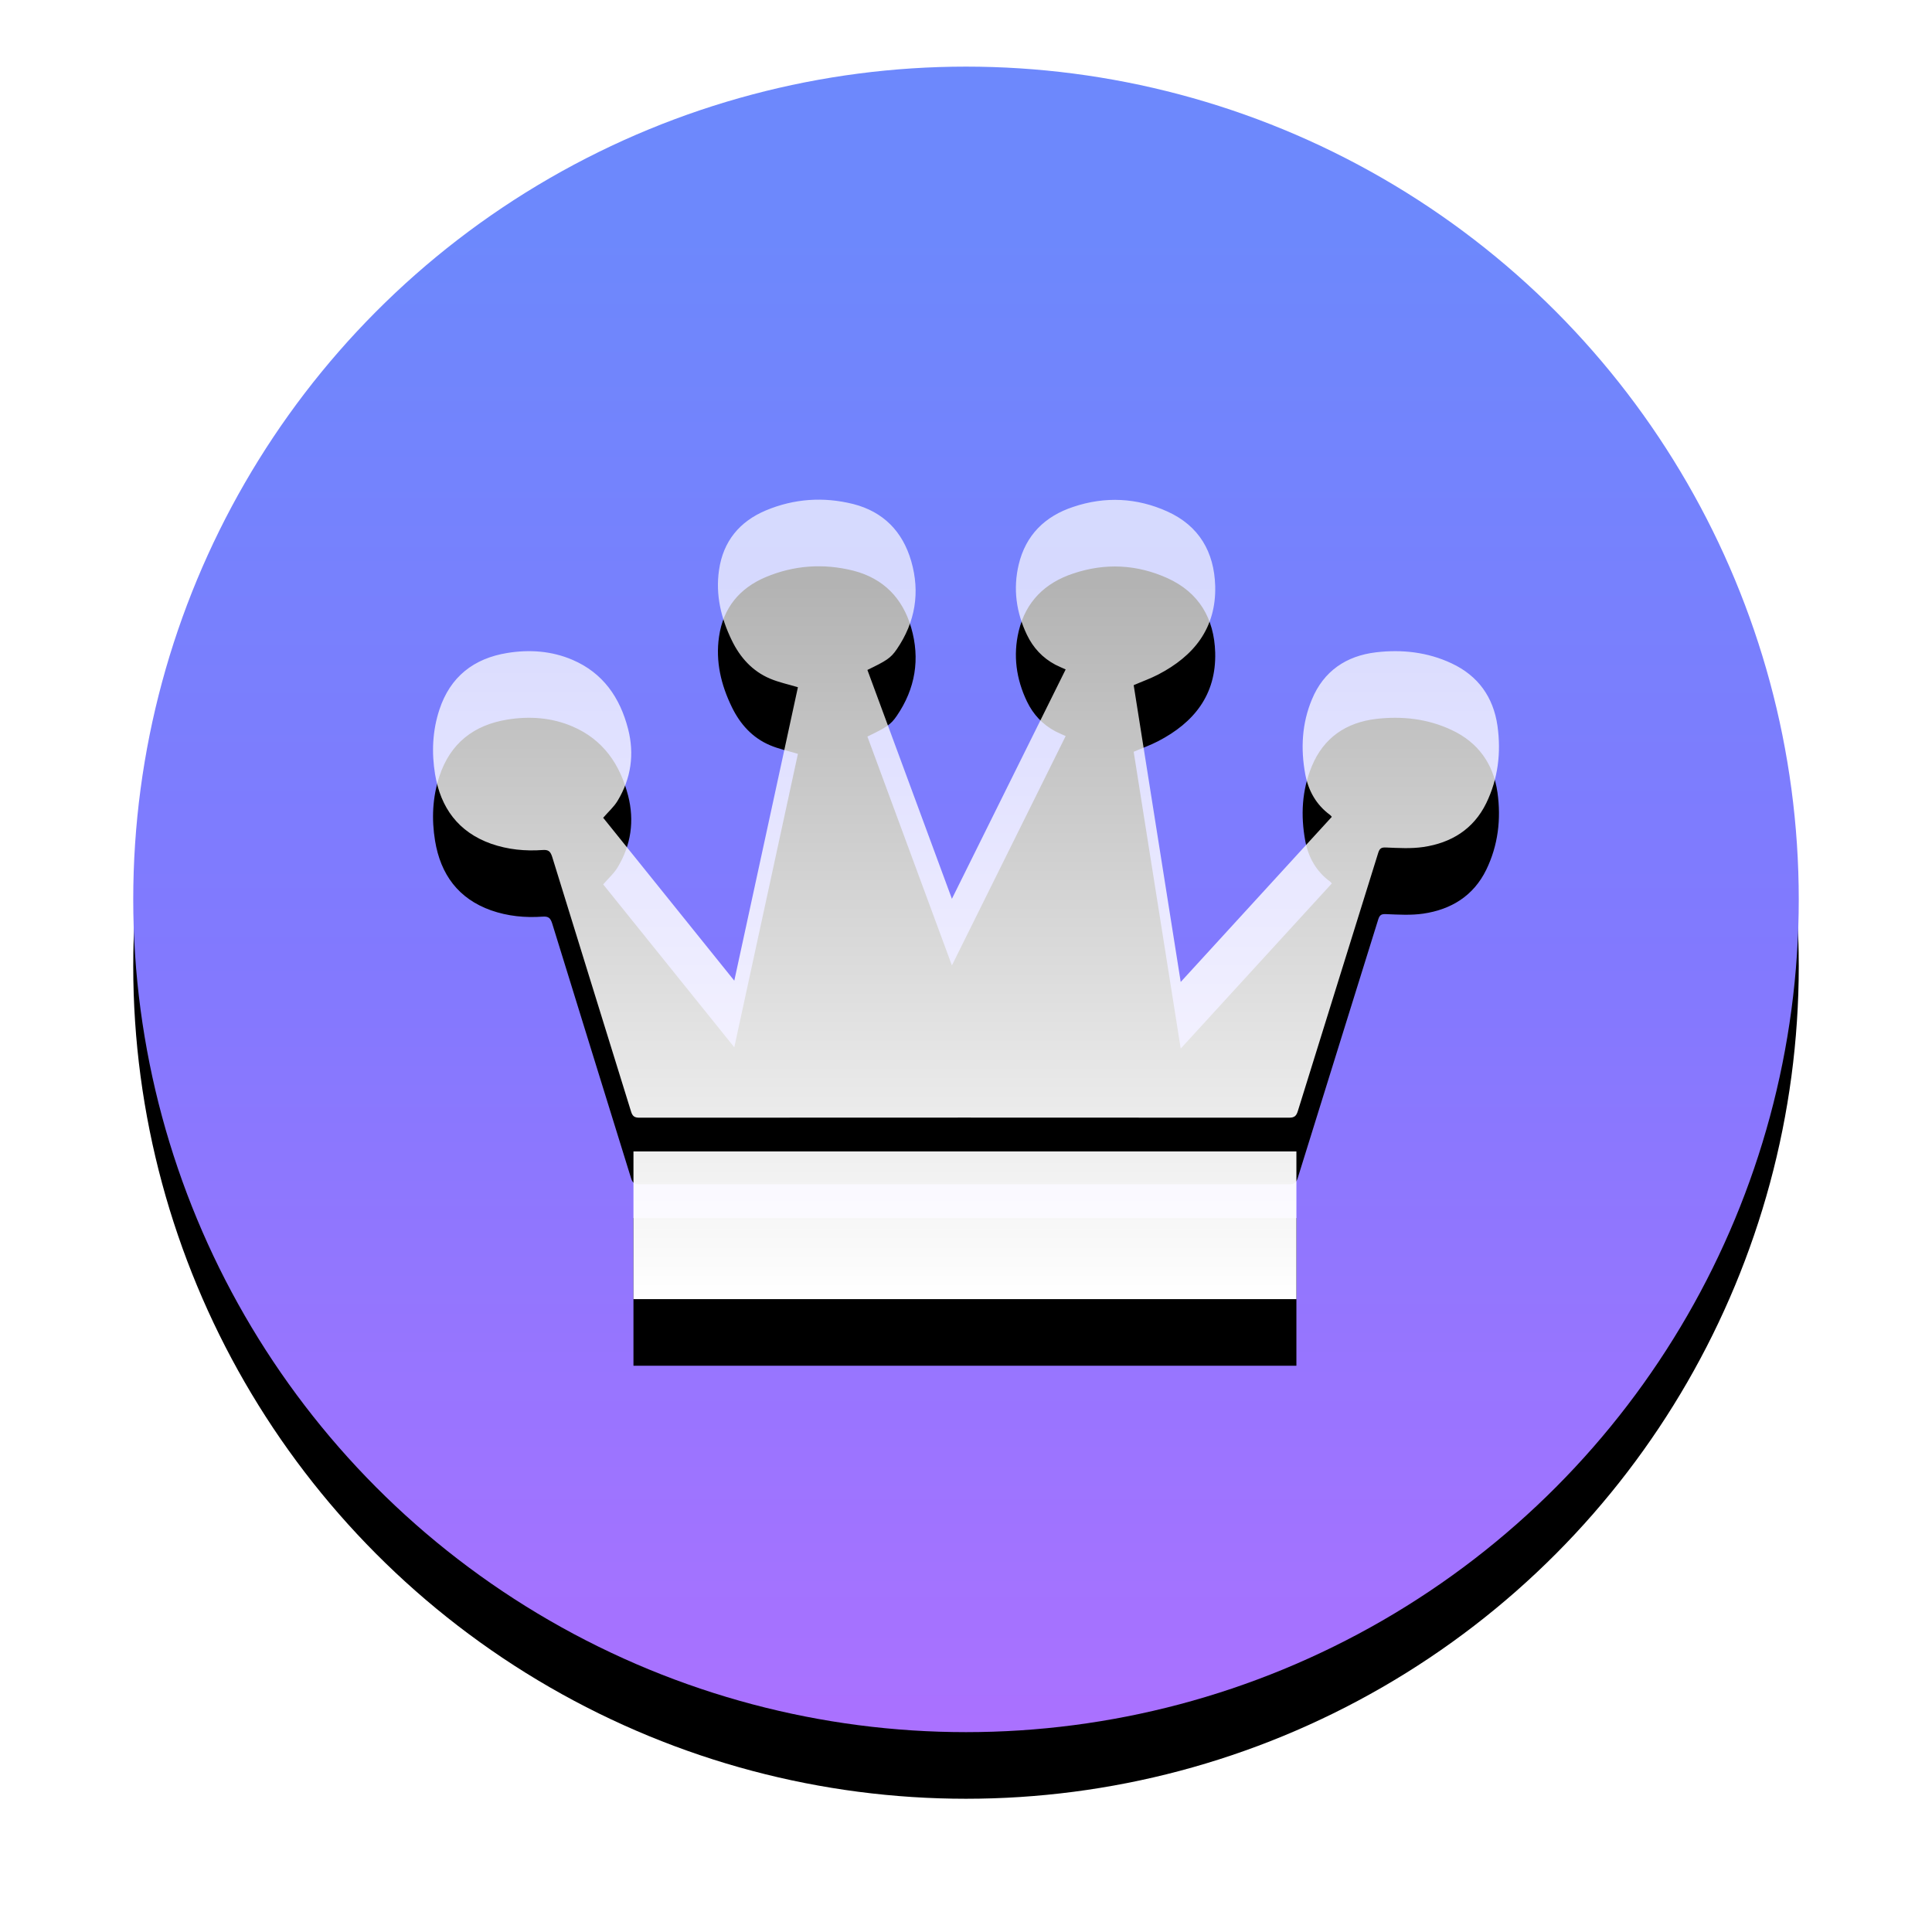 <?xml version="1.0" encoding="UTF-8" standalone="no"?>
<svg width="58px" height="58px" viewBox="0 0 58 58" version="1.1" xmlns="http://www.w3.org/2000/svg" xmlns:xlink="http://www.w3.org/1999/xlink">
    <!-- Generator: Sketch 48.2 (47327) - http://www.bohemiancoding.com/sketch -->
    <title>品牌精选@1x</title>
    <desc>Created with Sketch.</desc>
    <defs>
        <linearGradient x1="47.396%" y1="10.394%" x2="47.396%" y2="100%" id="linearGradient-1">
            <stop stop-color="#6D88FC" offset="0%"></stop>
            <stop stop-color="#8279FE" offset="48.276%"></stop>
            <stop stop-color="#AB71FF" offset="100%"></stop>
        </linearGradient>
        <circle id="path-2" cx="25" cy="25" r="25"></circle>
        <filter x="-14.0%" y="-10.0%" width="128.0%" height="128.0%" filterUnits="objectBoundingBox" id="filter-3">
            <feOffset dx="0" dy="2" in="SourceAlpha" result="shadowOffsetOuter1"></feOffset>
            <feGaussianBlur stdDeviation="2" in="shadowOffsetOuter1" result="shadowBlurOuter1"></feGaussianBlur>
            <feColorMatrix values="0 0 0 0 0   0 0 0 0 0   0 0 0 0 0  0 0 0 0.12 0" type="matrix" in="shadowBlurOuter1"></feColorMatrix>
        </filter>
        <linearGradient x1="47.396%" y1="10.394%" x2="47.396%" y2="100%" id="linearGradient-4">
            <stop stop-color="#FFFFFF" stop-opacity="0.7" offset="0%"></stop>
            <stop stop-color="#FFFFFF" offset="100%"></stop>
        </linearGradient>
        <path d="M40.955,19.789 C41.068,20.592 40.974,21.378 40.618,22.112 C40.234,22.896 39.566,23.304 38.727,23.428 C38.365,23.481 37.987,23.458 37.618,23.443 C37.477,23.436 37.422,23.46 37.377,23.597 C36.573,26.183 35.764,28.769 34.962,31.355 C34.915,31.507 34.855,31.554 34.695,31.554 C28.195,31.55 21.697,31.55 15.196,31.554 C15.045,31.554 14.987,31.509 14.943,31.364 C14.155,28.816 13.362,26.271 12.577,23.723 C12.525,23.565 12.472,23.505 12.291,23.518 C11.766,23.556 11.245,23.505 10.744,23.33 C9.756,22.979 9.227,22.247 9.061,21.243 C8.954,20.594 8.982,19.938 9.191,19.304 C9.517,18.313 10.226,17.764 11.233,17.602 C11.894,17.495 12.56,17.54 13.187,17.809 C14.104,18.202 14.612,18.941 14.855,19.881 C15.051,20.641 14.945,21.369 14.541,22.04 C14.431,22.223 14.262,22.371 14.108,22.55 C15.399,24.152 16.707,25.779 18.044,27.441 C18.687,24.472 19.322,21.544 19.954,18.631 C19.657,18.542 19.38,18.484 19.122,18.375 C18.588,18.151 18.219,17.739 17.97,17.226 C17.646,16.56 17.477,15.859 17.586,15.112 C17.71,14.251 18.2,13.657 18.99,13.324 C19.839,12.968 20.724,12.908 21.618,13.132 C22.52,13.363 23.098,13.958 23.354,14.841 C23.627,15.78 23.48,16.675 22.923,17.489 C22.738,17.762 22.603,17.839 22.04,18.112 C22.881,20.389 23.723,22.666 24.577,24.983 C25.725,22.67 26.855,20.393 27.992,18.097 C27.886,18.048 27.781,18.006 27.681,17.954 C27.299,17.751 27.017,17.448 26.83,17.059 C26.508,16.387 26.409,15.68 26.582,14.949 C26.793,14.065 27.367,13.499 28.219,13.217 C29.176,12.895 30.13,12.942 31.047,13.356 C31.995,13.786 32.451,14.567 32.481,15.59 C32.515,16.859 31.845,17.692 30.768,18.251 C30.537,18.371 30.29,18.458 30.034,18.569 C30.503,21.521 30.971,24.483 31.446,27.479 C32.974,25.811 34.474,24.171 35.982,22.522 C35.963,22.501 35.95,22.48 35.929,22.465 C35.515,22.162 35.28,21.741 35.186,21.25 C35.043,20.481 35.082,19.72 35.385,18.996 C35.737,18.146 36.415,17.689 37.309,17.583 C38.087,17.491 38.858,17.576 39.577,17.914 C40.372,18.285 40.831,18.926 40.955,19.789 Z M15.017,37 C15.017,35.522 15.017,34.046 15.017,32.566 C21.652,32.566 28.28,32.566 34.919,32.566 C34.919,34.042 34.919,35.516 34.919,37 C28.289,37 21.658,37 15.017,37 Z" id="path-5"></path>
        <filter x="-21.9%" y="-20.8%" width="143.8%" height="158.3%" filterUnits="objectBoundingBox" id="filter-6">
            <feOffset dx="0" dy="2" in="SourceAlpha" result="shadowOffsetOuter1"></feOffset>
            <feGaussianBlur stdDeviation="2" in="shadowOffsetOuter1" result="shadowBlurOuter1"></feGaussianBlur>
            <feColorMatrix values="0 0 0 0 0   0 0 0 0 0   0 0 0 0 0  0 0 0 0.12 0" type="matrix" in="shadowBlurOuter1"></feColorMatrix>
        </filter>
    </defs>
    <g id="首页" stroke="none" stroke-width="1" fill="none" fill-rule="evenodd" transform="translate(-226, -278)">
        <g id="分类" transform="translate(35, 280)">
            <g id="Group-9" transform="translate(192, 0)">
                <g id="品牌精选" transform="translate(3, 0)">
                    <g id="Oval-2-Copy-2">
                        <use fill="black" fill-opacity="1" filter="url(#filter-3)" xlink:href="#path-2"></use>
                        <use fill="url(#linearGradient-1)" fill-rule="evenodd" xlink:href="#path-2"></use>
                    </g>
                    <g id="Combined-Shape" fill-rule="nonzero">
                        <use fill="black" fill-opacity="1" filter="url(#filter-6)" xlink:href="#path-5"></use>
                        <use fill="url(#linearGradient-4)" fill-rule="evenodd" xlink:href="#path-5"></use>
                    </g>
                </g>
            </g>
        </g>
    </g>
</svg>